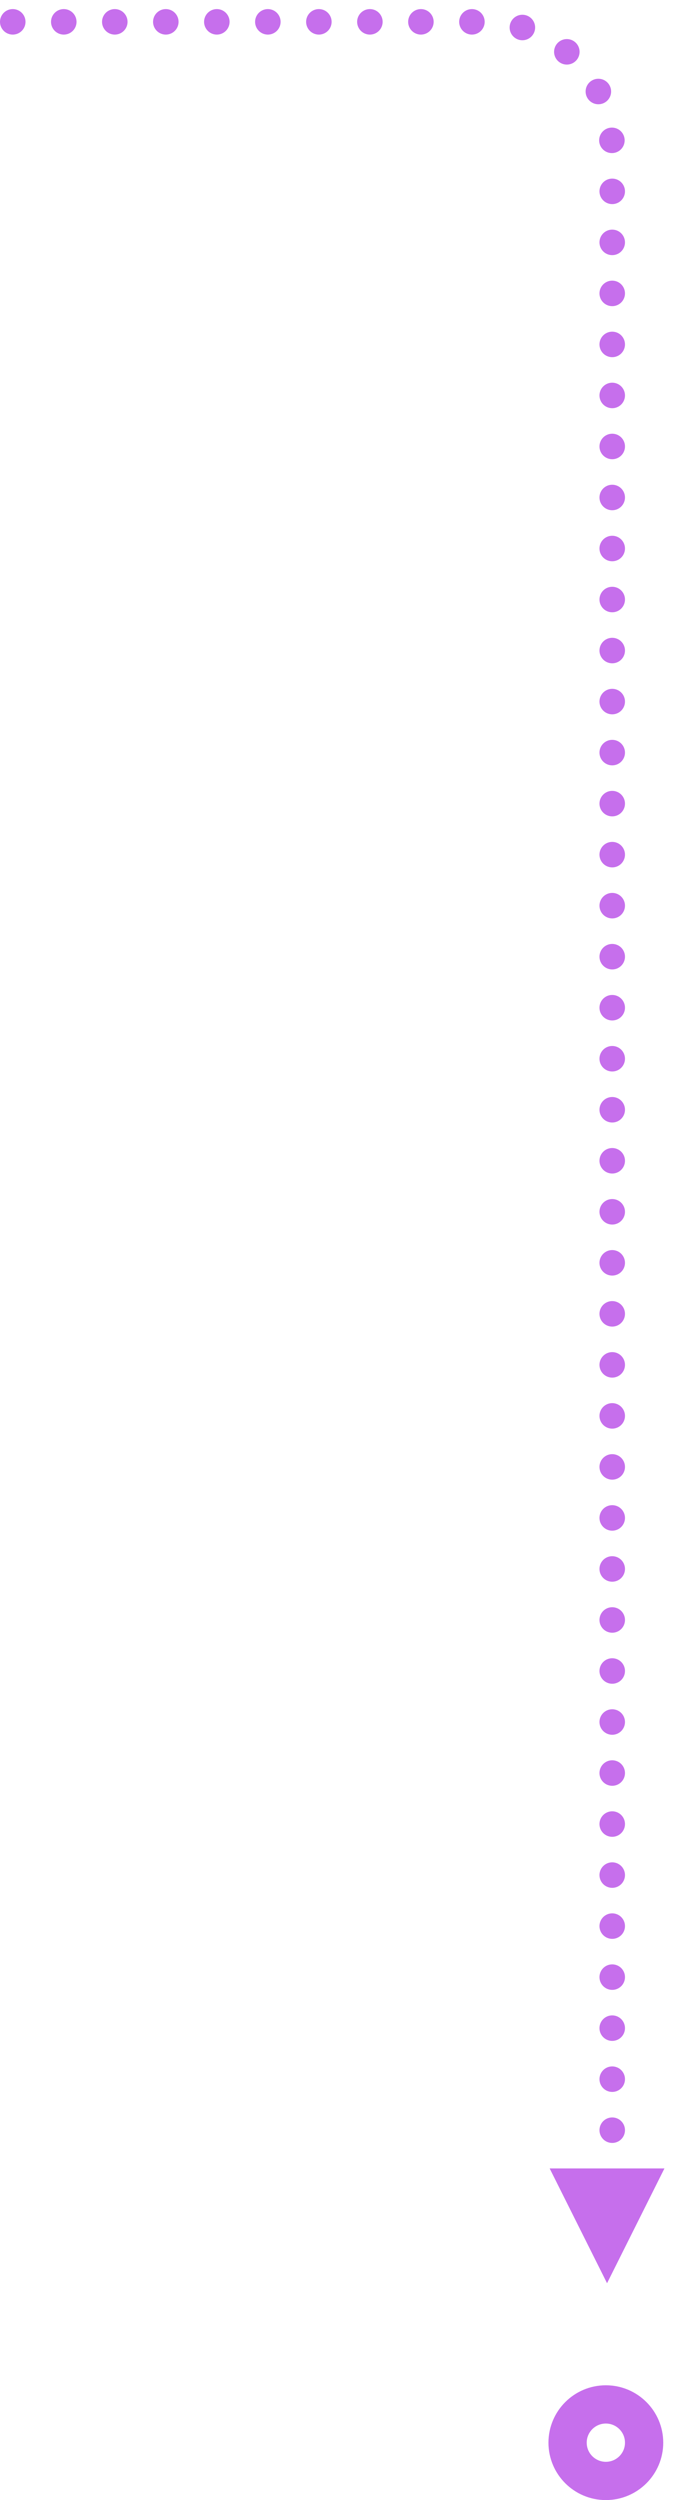 <?xml version="1.0" encoding="UTF-8"?>
<svg width="53px" height="196px" viewBox="0 0 53 196" version="1.1" xmlns="http://www.w3.org/2000/svg" xmlns:xlink="http://www.w3.org/1999/xlink">
    <title>B79262C8-2DD7-449E-BABE-5B18A8751203</title>
    <g id="Внутренние" stroke="none" stroke-width="1" fill="none" fill-rule="evenodd">
        <g id="Карьера-768" transform="translate(-686, -1828)">
            <g id="Контент" transform="translate(0, 227)">
                <g id="Как-расти" transform="translate(29, 1567)">
                    <g id="Стрелки" transform="translate(558.5, 299.5) scale(-1, 1) translate(-558.5, -299.5) translate(407, 31)">
                        <g id="1" transform="translate(0, 4)">
                            <path d="M52,0.712 L15,0.712 C9.477,0.712 5,5.189 5,10.712 L5,171 L5,171" id="Path-5" stroke="#C66FEC" stroke-width="2" stroke-linecap="round" stroke-dasharray="0,4"></path>
                            <circle id="Oval" stroke="#C66FEC" stroke-width="3" cx="5.5" cy="190.5" r="3"></circle>
                            <polygon id="Triangle" fill="#C66FEC" transform="translate(5.406, 173.5) rotate(-180) translate(-5.406, -173.5) " points="5.406 169 9.906 178 0.906 178"></polygon>
                        </g>
                    </g>
                </g>
            </g>
        </g>
    </g>
</svg>